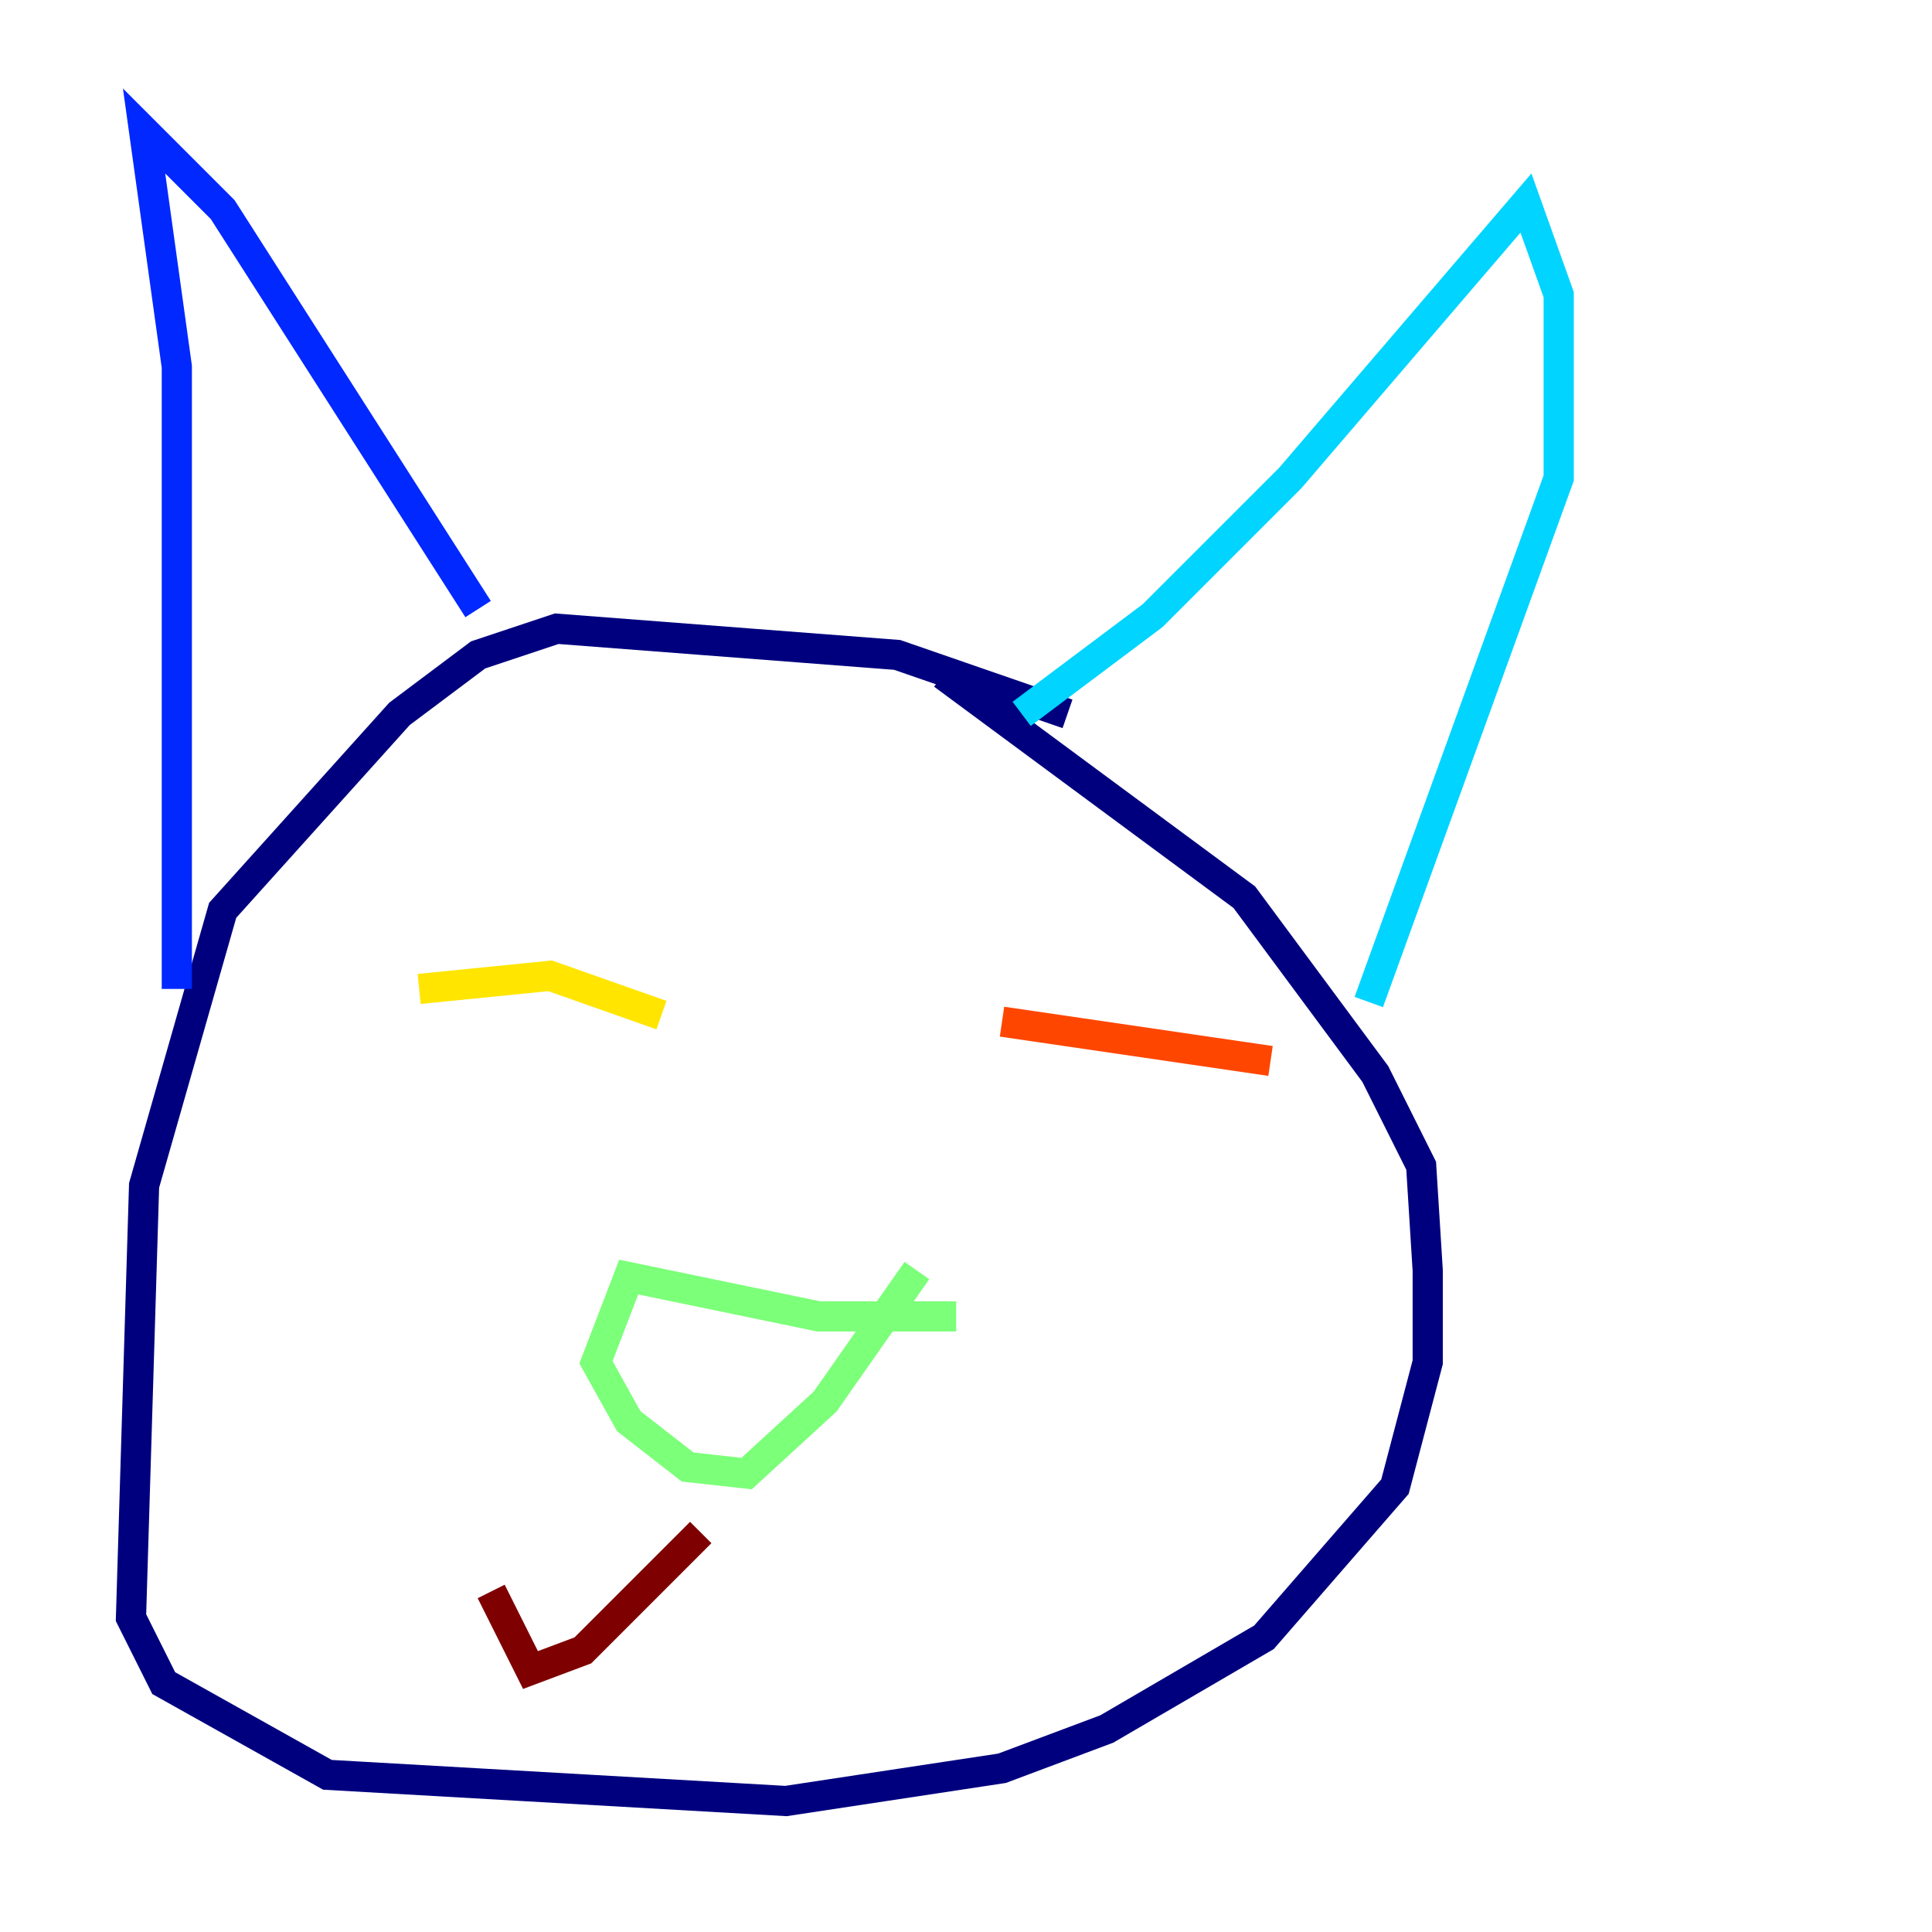 <?xml version="1.0" encoding="utf-8" ?>
<svg baseProfile="tiny" height="128" version="1.2" viewBox="0,0,128,128" width="128" xmlns="http://www.w3.org/2000/svg" xmlns:ev="http://www.w3.org/2001/xml-events" xmlns:xlink="http://www.w3.org/1999/xlink"><defs /><polyline fill="none" points="70.725,47.295 59.444,43.39 36.881,41.654 31.675,43.39 26.468,47.295 14.752,60.312 9.546,78.536 8.678,107.173 10.848,111.512 21.695,117.586 52.068,119.322 66.386,117.153 73.329,114.549 83.742,108.475 92.42,98.495 94.59,90.251 94.59,84.176 94.156,77.234 91.119,71.159 82.441,59.444 62.481,44.691" stroke="#00007f" stroke-width="2" /><polyline fill="none" points="11.715,65.519 11.715,24.298 9.546,8.678 14.752,13.885 31.675,40.352" stroke="#0028ff" stroke-width="2" /><polyline fill="none" points="67.688,47.295 76.366,40.786 85.478,31.675 101.098,13.451 103.268,19.525 103.268,31.675 90.685,66.386" stroke="#00d4ff" stroke-width="2" /><polyline fill="none" points="63.349,87.214 54.237,87.214 41.654,84.61 39.485,90.251 41.654,94.156 45.559,97.193 49.464,97.627 54.671,92.854 60.746,84.176" stroke="#7cff79" stroke-width="2" /><polyline fill="none" points="27.77,65.519 36.447,64.651 43.824,67.254" stroke="#ffe500" stroke-width="2" /><polyline fill="none" points="66.386,67.688 84.176,70.291" stroke="#ff4600" stroke-width="2" /><polyline fill="none" points="46.427,101.532 38.617,109.342 35.146,110.644 32.542,105.437" stroke="#7f0000" stroke-width="2" /></svg>